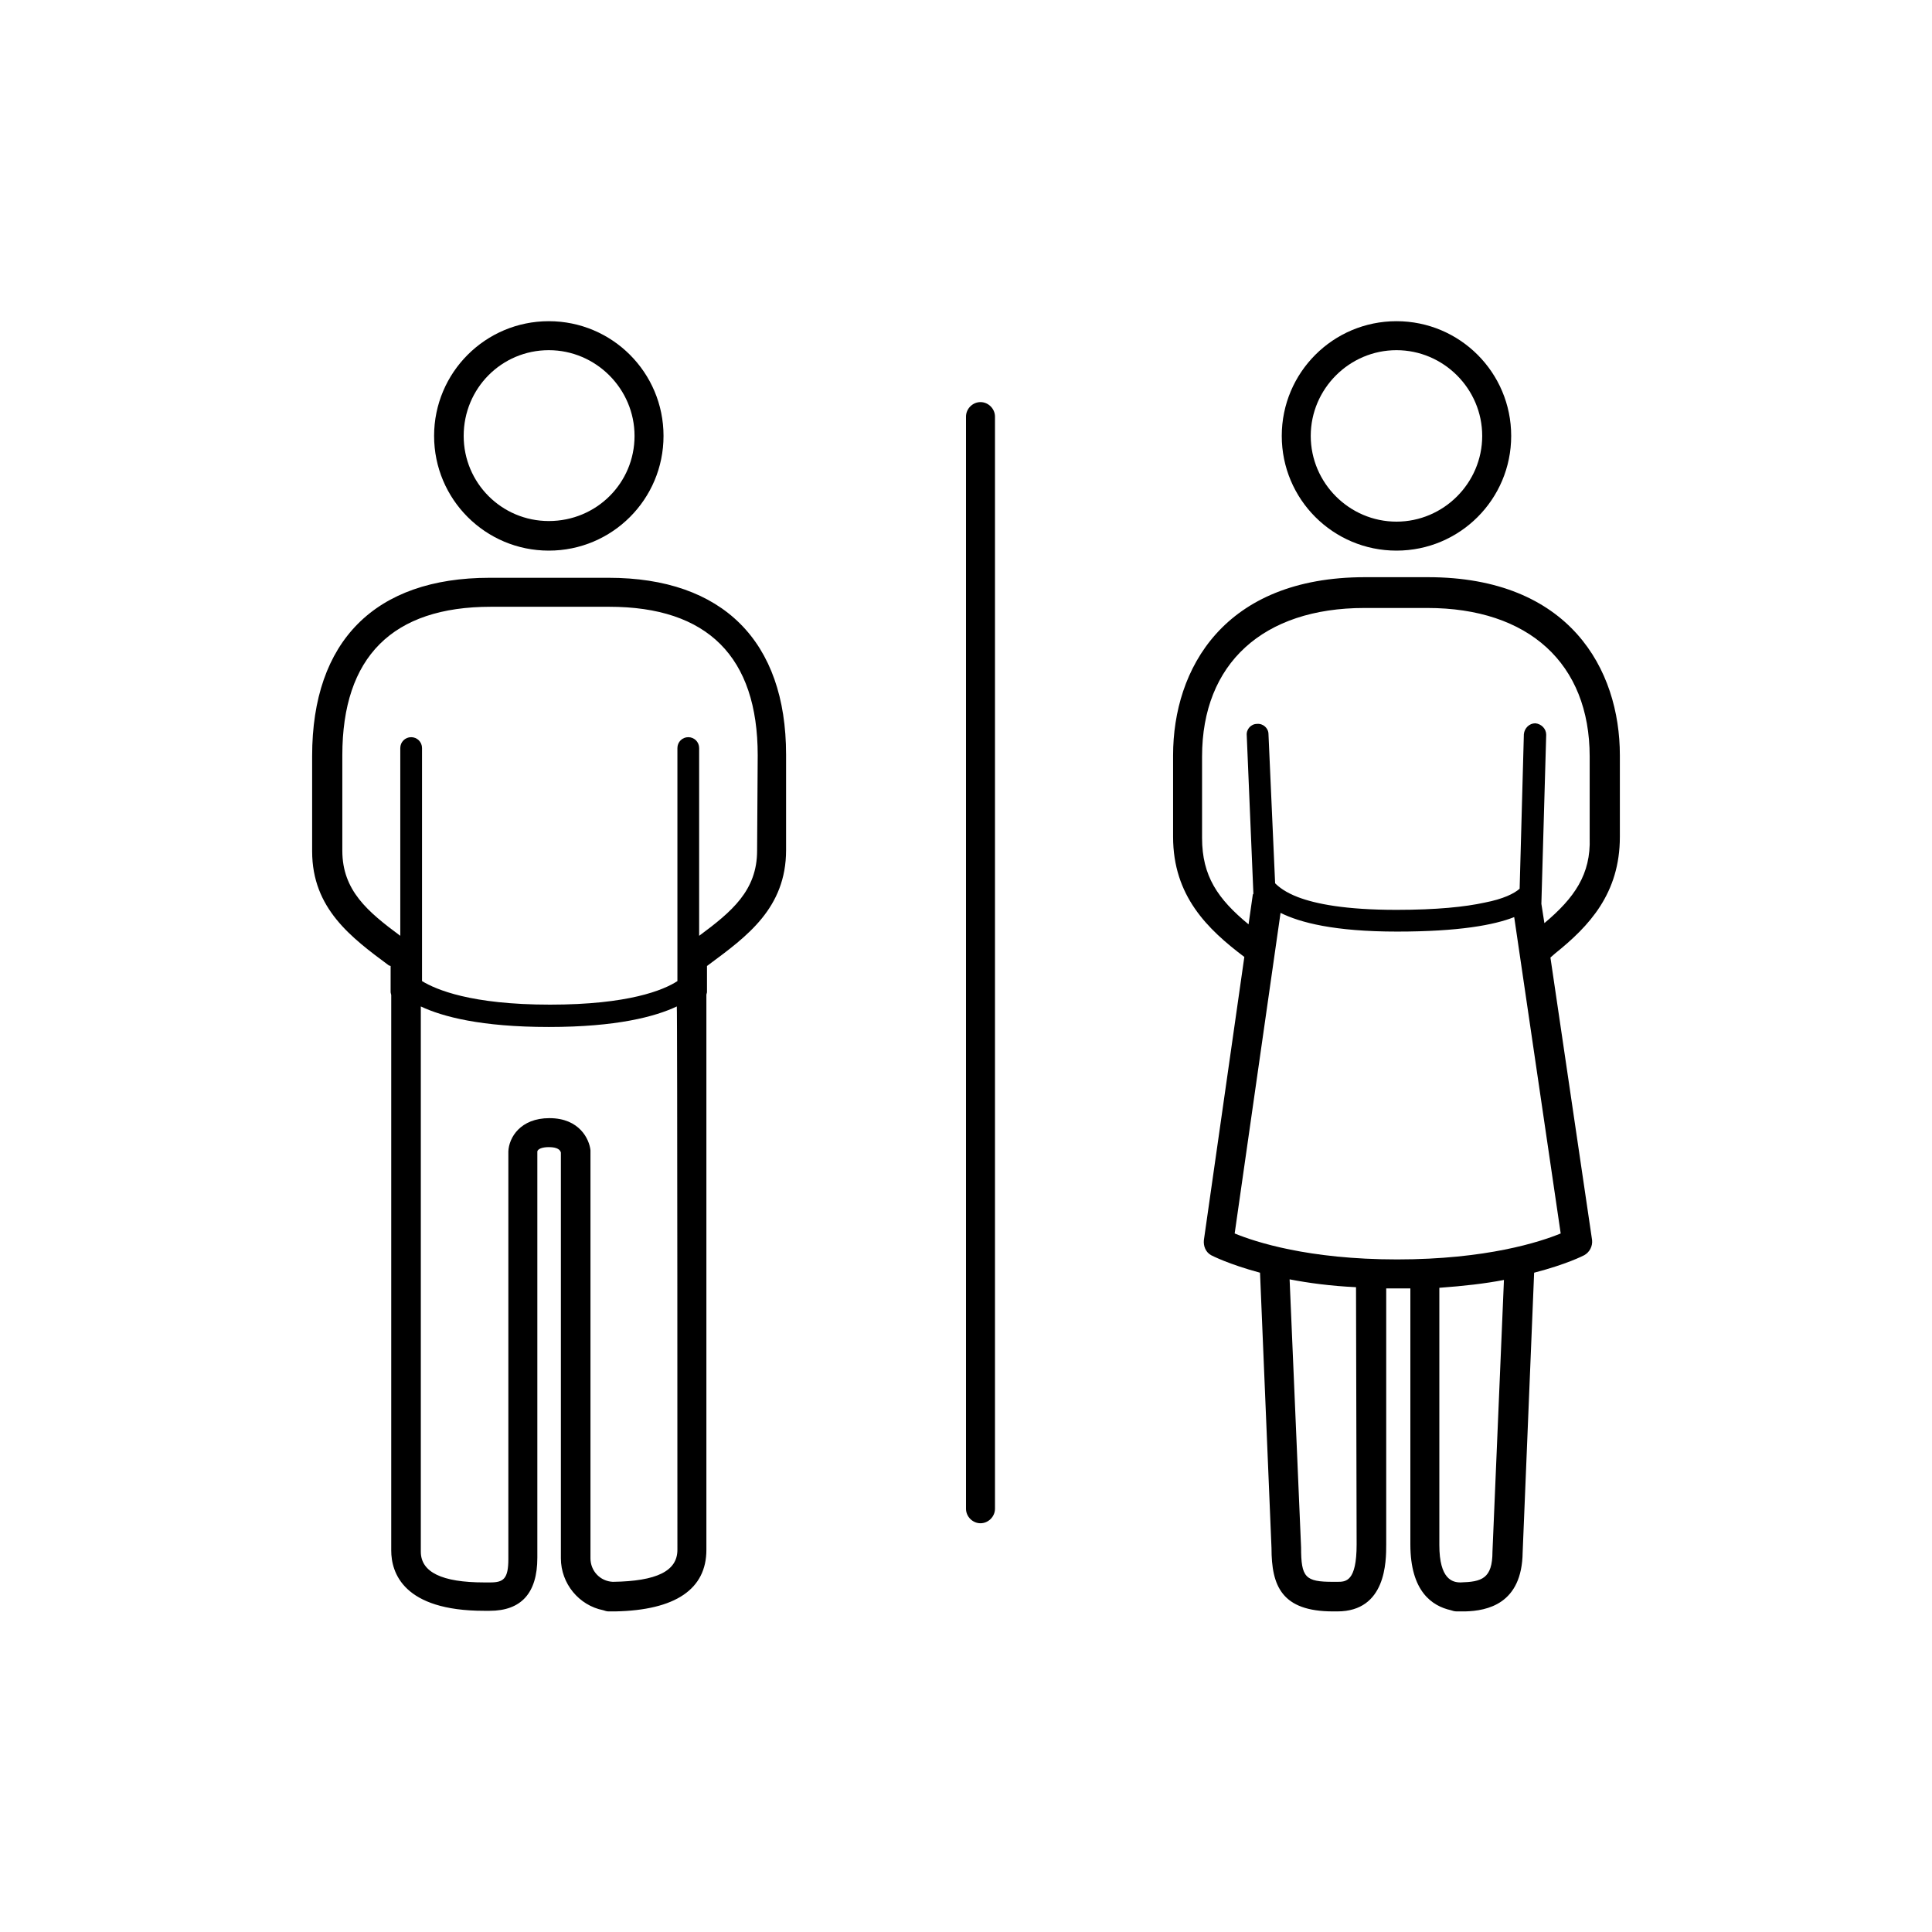 <?xml version="1.0" encoding="utf-8"?>
<!-- Generator: Adobe Illustrator 21.1.0, SVG Export Plug-In . SVG Version: 6.00 Build 0)  -->
<!DOCTYPE svg PUBLIC "-//W3C//DTD SVG 1.1//EN" "http://www.w3.org/Graphics/SVG/1.1/DTD/svg11.dtd">
<svg version="1.1" id="Layer_1" xmlns="http://www.w3.org/2000/svg" xmlns:xlink="http://www.w3.org/1999/xlink" x="0px" y="0px"
	 viewBox="0 0 32 32" style="enable-background:new 0 0 32 32;" xml:space="preserve">
<path d="M10.08,9.57H8.11c-1.9,0-2.94,1.05-2.94,2.95v1.58c0,0.95,0.65,1.43,1.27,1.89L6.47,16v0.43c0,0.02,0.01,0.04,0.01,0.05v9.2
	c0,0.37,0.2,1,1.54,1h0.09c0.52,0,0.79-0.29,0.79-0.88v-6.73C8.91,19.03,8.98,19,9.09,19c0.15,0,0.19,0.05,0.2,0.09v6.72
	c0,0.42,0.3,0.78,0.7,0.86c0.03,0.01,0.06,0.02,0.09,0.02h0.09c0.01,0,0.02,0,0.02,0c1-0.02,1.51-0.37,1.51-1.02l0-9.19
	c0-0.02,0.01-0.03,0.01-0.05V16l0.04-0.03c0.62-0.46,1.27-0.93,1.27-1.89v-1.58C13.02,10.62,11.97,9.57,10.08,9.57L10.08,9.57z
	 M11.22,25.67c0,0.35-0.34,0.52-1.07,0.53c-0.21-0.01-0.37-0.18-0.37-0.39l0-6.76c-0.02-0.18-0.18-0.53-0.68-0.53
	c-0.48,0-0.67,0.32-0.68,0.55v6.75c0,0.33-0.08,0.39-0.3,0.39H8.02c-0.7,0-1.05-0.17-1.05-0.51v-9.03c0.36,0.17,1,0.34,2.12,0.34
	c1.12,0,1.76-0.17,2.12-0.34C11.22,16.66,11.22,25.67,11.22,25.67z M12.54,14.09c0,0.66-0.42,1.01-0.96,1.41v-3.11
	c0-0.1-0.08-0.18-0.18-0.18c-0.1,0-0.18,0.08-0.18,0.18v3.86c-0.23,0.15-0.81,0.39-2.11,0.39c-1.31,0-1.89-0.25-2.12-0.39v-3.86
	c0-0.1-0.08-0.18-0.18-0.18c-0.1,0-0.18,0.08-0.18,0.18v3.11c-0.54-0.4-0.96-0.75-0.96-1.41v-1.58c0-1.63,0.83-2.46,2.46-2.46h1.96
	c1.63,0,2.46,0.83,2.46,2.46L12.54,14.09L12.54,14.09z M9.09,9.12c1.05,0,1.9-0.85,1.9-1.9s-0.85-1.9-1.9-1.9s-1.9,0.85-1.9,1.9
	C7.19,8.27,8.04,9.12,9.09,9.12z M9.09,5.8c0.78,0,1.42,0.64,1.42,1.42S9.88,8.63,9.09,8.63C8.31,8.63,7.68,8,7.68,7.22
	C7.68,6.43,8.31,5.8,9.09,5.8z M23.13,9.12c1.05,0,1.9-0.85,1.9-1.9s-0.85-1.9-1.9-1.9c-1.05,0-1.9,0.85-1.9,1.9
	S22.08,9.12,23.13,9.12z M23.13,5.8c0.78,0,1.42,0.64,1.42,1.42s-0.64,1.42-1.42,1.42c-0.78,0-1.42-0.64-1.42-1.42
	S22.35,5.8,23.13,5.8L23.13,5.8z M26.83,13.86v-1.35c0-1.42-0.83-2.95-3.18-2.95h-1.04c-2.34,0-3.18,1.52-3.18,2.95v1.35
	c0,0.98,0.57,1.53,1.18,1.99l-0.67,4.69c-0.01,0.1,0.03,0.2,0.12,0.25c0.02,0.01,0.29,0.15,0.81,0.29l0.19,4.56
	c0,0.63,0.17,1.05,1.02,1.05h0.07c0.81,0,0.81-0.83,0.81-1.11l0-4.24c0.06,0,0.12,0,0.18,0c0.08,0,0.15,0,0.22,0v4.24
	c0,0.78,0.36,1.02,0.67,1.09c0.03,0.01,0.06,0.02,0.1,0.02h0.11c0.01,0,0.02,0,0.03,0c0.36-0.01,0.94-0.12,0.95-0.98l0.19-4.63
	c0.54-0.14,0.81-0.28,0.83-0.29c0.09-0.05,0.14-0.15,0.13-0.25l-0.69-4.68l0.08-0.07C26.32,15.34,26.83,14.8,26.83,13.86
	L26.83,13.86z M22.47,25.58c0,0.62-0.18,0.62-0.32,0.62h-0.07c-0.46,0-0.53-0.07-0.53-0.57l-0.19-4.44c0.31,0.06,0.68,0.11,1.1,0.13
	L22.47,25.58L22.47,25.58z M24.72,25.7c0,0.45-0.18,0.5-0.53,0.51c-0.13,0-0.35-0.05-0.35-0.62v-4.26c0.41-0.03,0.76-0.07,1.07-0.13
	L24.72,25.7L24.72,25.7z M25.85,20.43c-0.34,0.14-1.23,0.43-2.71,0.43c-1.47,0-2.35-0.29-2.69-0.43l0.76-5.31
	c0.32,0.16,0.89,0.31,1.93,0.31c1.03,0,1.61-0.11,1.94-0.24L25.85,20.43L25.85,20.43z M25.58,15.29l-0.05-0.32l0.08-2.8
	c0-0.1-0.08-0.18-0.18-0.19c-0.1,0-0.18,0.08-0.19,0.18l-0.07,2.56c-0.09,0.08-0.27,0.17-0.58,0.23c-0.32,0.07-0.79,0.12-1.46,0.12
	c-0.85,0-1.34-0.1-1.63-0.21c-0.21-0.08-0.32-0.17-0.38-0.23l-0.11-2.47c0-0.1-0.09-0.18-0.19-0.17c-0.1,0-0.18,0.09-0.17,0.19
	l0.11,2.62l0,0.03c0,0.01,0,0.02,0,0.02c0-0.01,0-0.02,0-0.02l0-0.03c0,0.01-0.01,0.01-0.01,0.02l-0.07,0.49
	c-0.51-0.42-0.77-0.8-0.77-1.43v-1.35c0-1.54,1.01-2.46,2.69-2.46h1.04c1.68,0,2.69,0.92,2.69,2.46v1.35
	C26.35,14.48,26.08,14.87,25.58,15.29L25.58,15.29z M16.24,6.66c-0.13,0-0.24,0.11-0.24,0.24v18.09c0,0.13,0.11,0.24,0.24,0.24
	c0.13,0,0.24-0.11,0.24-0.24V6.9C16.48,6.77,16.37,6.66,16.24,6.66z"/>
</svg>
